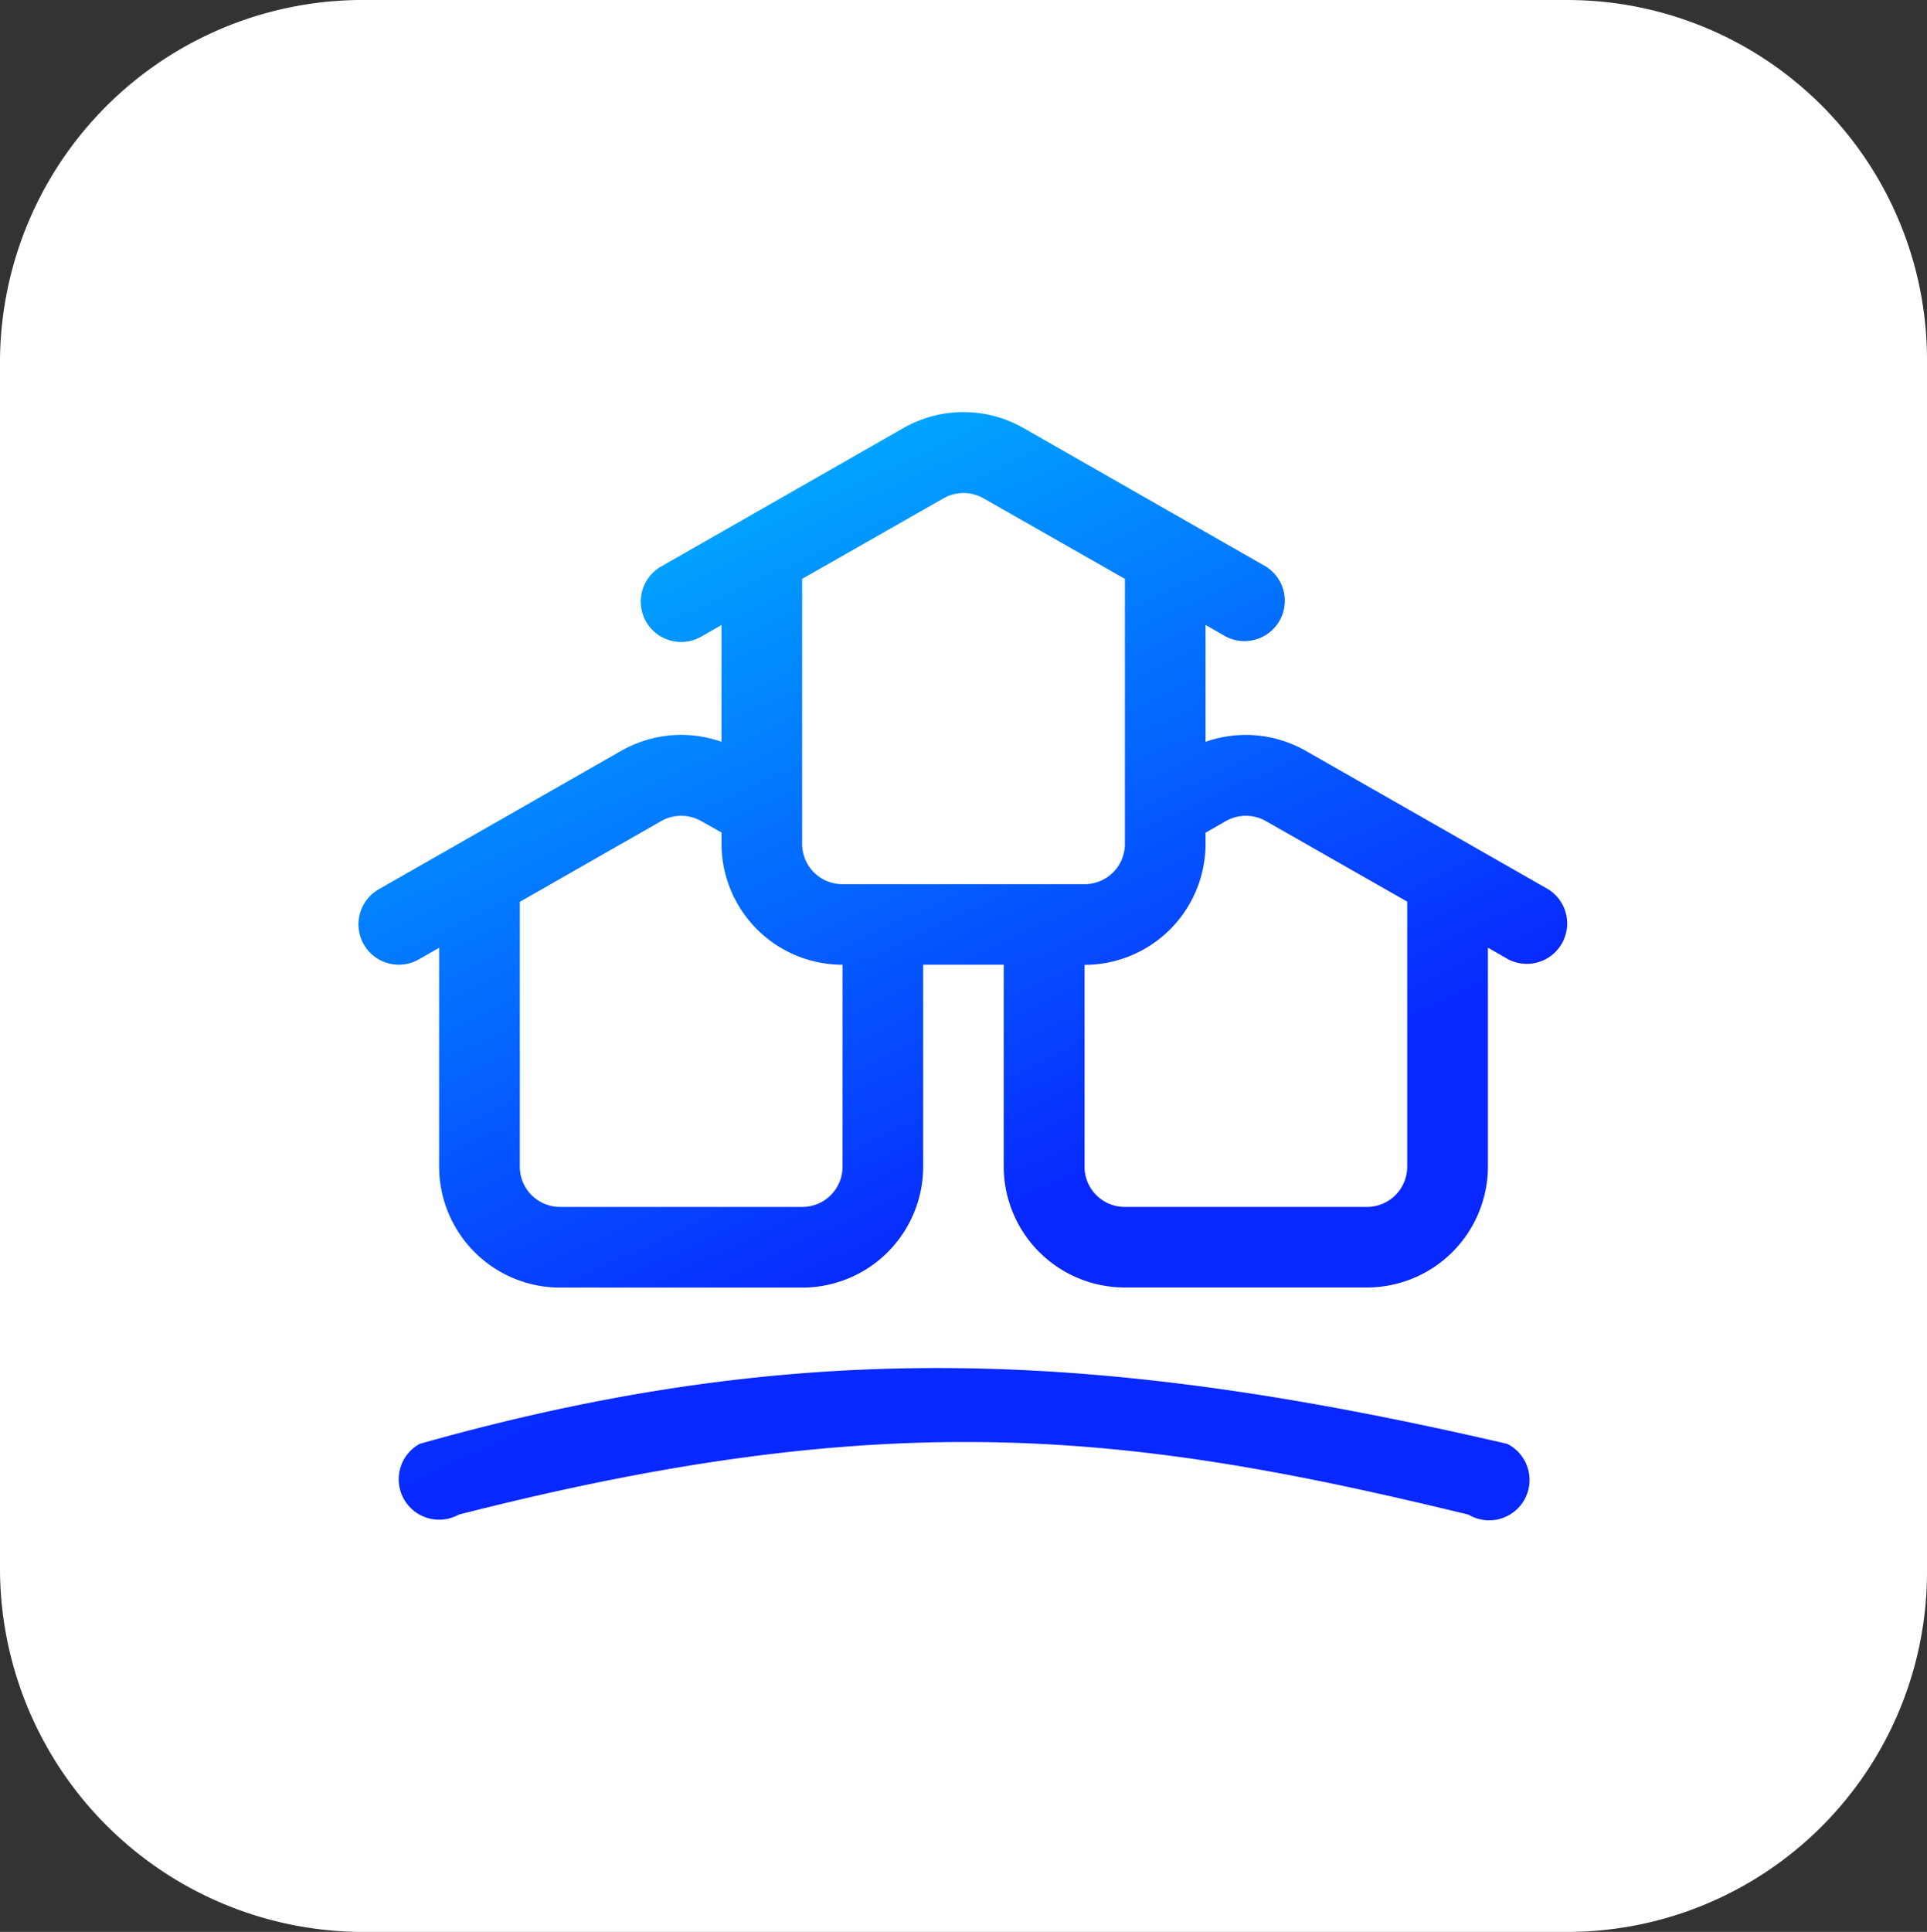 <svg xmlns="http://www.w3.org/2000/svg" xmlns:xlink="http://www.w3.org/1999/xlink" width="42.4" height="42.5" viewBox="0 0 42.4 42.5">
  <rect x="0" y="0" width="42.4" height="42.5" fill="#333333" stroke="none"/>
  <defs>
    <linearGradient id="linear-gradient" x1="0.211" y1="0.05" x2="0.556" y2="0.723" gradientUnits="objectBoundingBox">
      <stop offset="0" stop-color="#00b1ff"/>
      <stop offset="1" stop-color="#0828ff"/>
    </linearGradient>
  </defs>
  <g id="neighborhoodFacilities" transform="translate(-84 -136)">
    <path id="Path_18" d="M7.9,42.5H34.5a7.917,7.917,0,0,0,7.9-7.9V7.9A7.917,7.917,0,0,0,34.5,0H7.9A7.982,7.982,0,0,0,0,7.9V34.5A8,8,0,0,0,7.9,42.5Z" transform="translate(84 136)" fill="#fff"/>
    <path id="Path_35" d="M2.777,13.087l-.447.256A.888.888,0,0,1,1.45,11.8L6.782,8.755a2.663,2.663,0,0,1,2.208-.2V5.987l-.447.256A.888.888,0,0,1,7.662,4.7l5.332-3.047a2.662,2.662,0,0,1,2.641,0L20.968,4.7a.888.888,0,0,1-.88,1.541l-.447-.256V8.556a2.663,2.663,0,0,1,2.208.2L27.181,11.8a.888.888,0,0,1-.88,1.541l-.447-.256V17.9A2.664,2.664,0,0,1,23.19,20.56H17.865A2.664,2.664,0,0,1,15.2,17.9V13.46H13.428V17.9a2.664,2.664,0,0,1-2.663,2.663H5.44A2.664,2.664,0,0,1,2.777,17.9Zm7.988-8.115V10.8a.885.885,0,0,0,.888.888h5.325a.885.885,0,0,0,.888-.888V4.972L14.755,3.2a.89.89,0,0,0-.88,0ZM8.99,10.551,8.543,10.3a.89.89,0,0,0-.88,0l-3.11,1.777V17.9a.885.885,0,0,0,.888.888h5.325a.885.885,0,0,0,.888-.888V13.46A2.664,2.664,0,0,1,8.99,10.8Zm15.088,1.521L20.968,10.3a.89.89,0,0,0-.88,0l-.447.256V10.8a2.664,2.664,0,0,1-2.663,2.663V17.9a.885.885,0,0,0,.888.888H23.19a.885.885,0,0,0,.888-.888ZM3.205,25.559A.887.887,0,1,1,2.349,24c8.5-2.4,15.126-2.04,23.929,0a.888.888,0,1,1-.85,1.558c-7.415-1.806-12.7-2.433-22.223,0Z" transform="translate(90.885 143.763)" fill-rule="evenodd" fill="url(#linear-gradient)"/>
  </g>
</svg>
